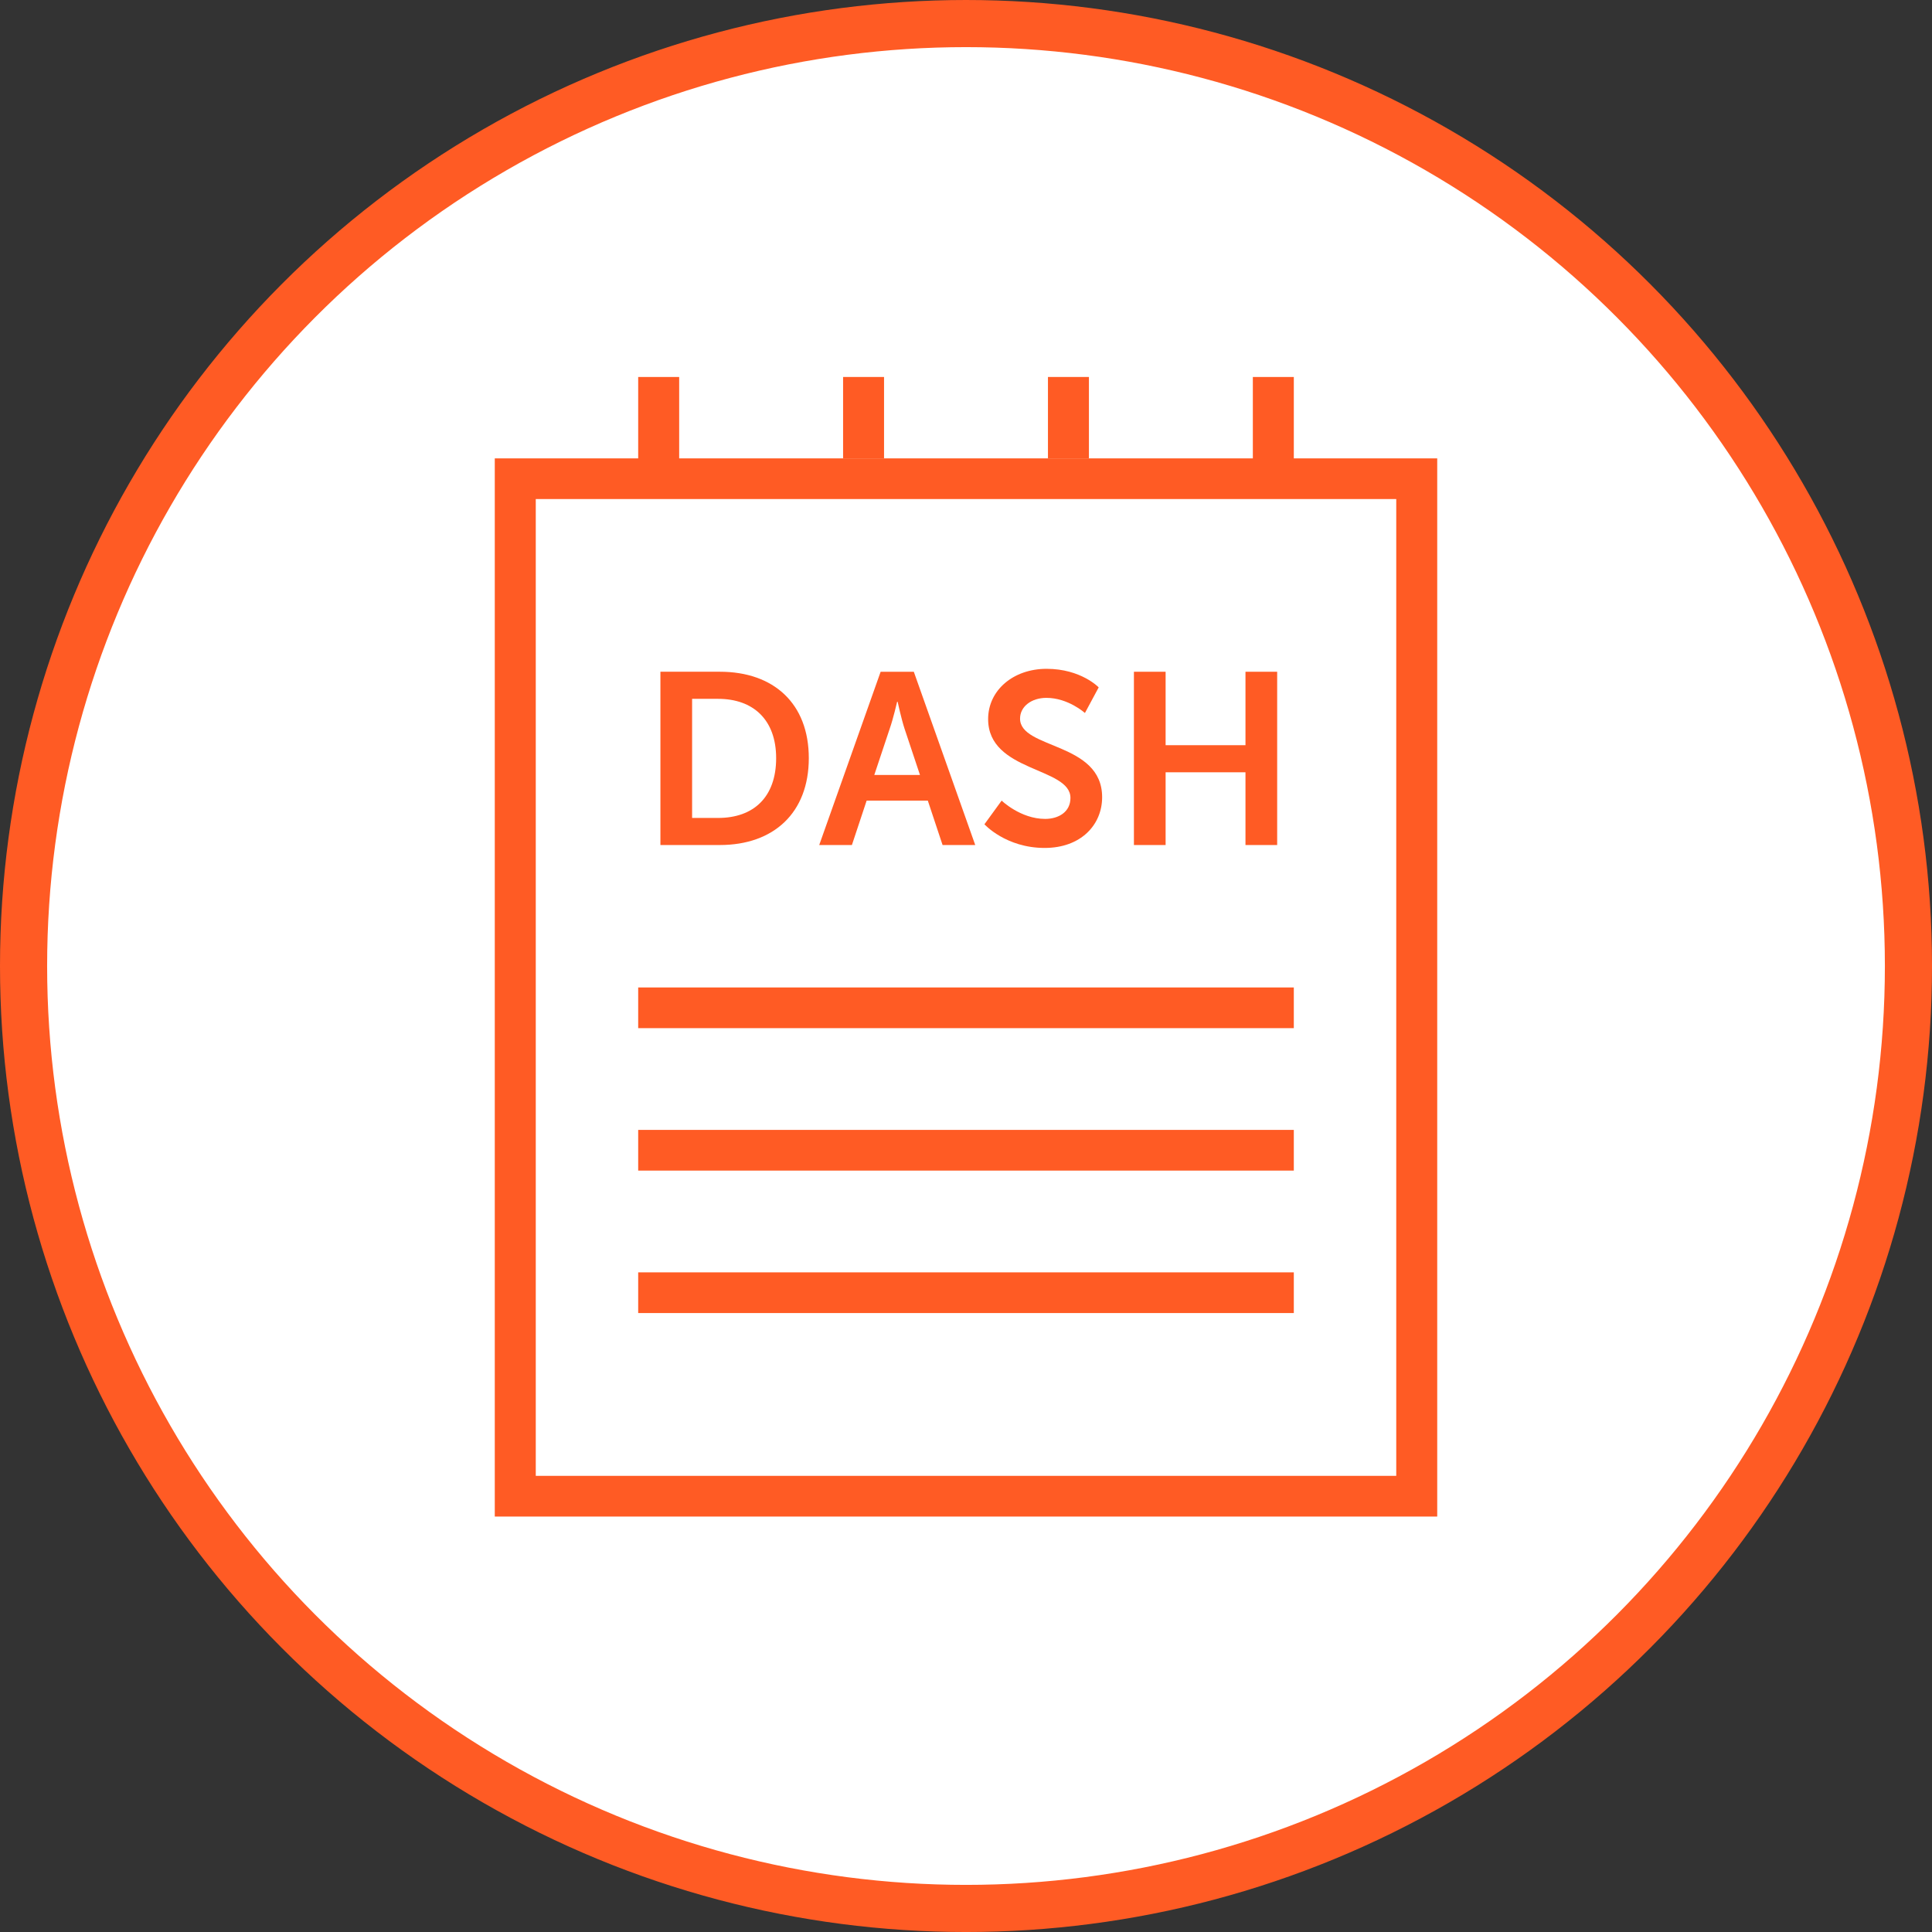<?xml version="1.0" encoding="UTF-8"?>
<!DOCTYPE svg PUBLIC "-//W3C//DTD SVG 1.1//EN" "http://www.w3.org/Graphics/SVG/1.1/DTD/svg11.dtd">
<!-- Creator: CorelDRAW 2017 -->
<svg xmlns="http://www.w3.org/2000/svg" xml:space="preserve" width="0.854in" height="0.854in" version="1.1" style="shape-rendering:geometricPrecision; text-rendering:geometricPrecision; image-rendering:optimizeQuality; fill-rule:evenodd; clip-rule:evenodd"
viewBox="0 0 1456.99 1456.99"
 xmlns:xlink="http://www.w3.org/1999/xlink">
 <rect x="0" y="0" width="1456.99" height="1456.99" fill="#333333" stroke="none"/>
 <defs>
  <style type="text/css">
   <![CDATA[
    .str0 {stroke:#FF5B24;stroke-width:35.54;stroke-miterlimit:2.613}
    .fil1 {fill:#FF5B24}
    .fil0 {fill:white}
   ]]>
  </style>
 </defs>
 <g id="Layer_x0020_1">
  <g id="_2401357356208">
   <circle id="Oval-4-Copy-38" class="fil0 str0" cx="728.5" cy="728.5" r="710.73"/>
   <path id="Fill-1" class="fil1" d="M944.81 284.3l0 61.38 -432.62 0 0 -61.38 -30.91 0 0 61.38 -108.15 0 0 798.01 710.73 0 0 -798.01 -108.15 0 0 -61.38 -30.9 0zm-540.77 828.69l648.92 0 0 -736.64 -648.92 0 0 736.64z"/>
   <polygon id="Fill-2" class="fil1" points="790.3,345.68 821.2,345.68 821.2,284.29 790.3,284.29 "/>
   <polygon id="Fill-3" class="fil1" points="635.8,345.68 666.69,345.68 666.69,284.29 635.8,284.29 "/>
   <polygon id="Fill-4" class="fil1" points="481.28,775.37 975.71,775.37 975.71,744.68 481.28,744.68 "/>
   <polygon id="Fill-5" class="fil1" points="481.28,882.79 975.71,882.79 975.71,852.1 481.28,852.1 "/>
   <polygon id="Fill-6" class="fil1" points="481.28,990.22 975.71,990.22 975.71,959.53 481.28,959.53 "/>
   <path id="Fill-7" class="fil1" d="M541.58 616.84c26.68,0 43.74,-15.65 43.74,-45.09 0,-29.1 -17.43,-44.73 -43.74,-44.73l-19.64 0 0 89.82 19.64 0zm-43.54 -110.26l44.84 0c40.57,0 67.07,23.94 67.07,65.17 0,41.22 -26.5,65.51 -67.07,65.51l-44.84 0 0 -130.68z"/>
   <path id="Fill-9" class="fil1" d="M676.55 529.23c0,0 -2.96,12.89 -5.56,20.24l-11.66 34.97 34.46 0 -11.66 -34.97c-2.41,-7.35 -5.19,-20.24 -5.19,-20.24l-0.38 0zm23.16 74.54l-46.14 0 -11.12 33.5 -24.65 0 46.32 -130.68 25.02 0 46.33 130.68 -24.64 0 -11.13 -33.5z"/>
   <path id="Fill-11" class="fil1" d="M755.38 603.78c0,0 14.26,13.79 32.8,13.79 10.01,0 19.08,-5.16 19.08,-15.82 0,-23.37 -62.08,-19.33 -62.08,-59.45 0,-21.72 18.9,-37.92 44.11,-37.92 25.94,0 39.27,14 39.27,14l-10.38 19.32c0,0 -12.59,-11.42 -29.08,-11.42 -11.12,0 -19.84,6.45 -19.84,15.65 0,23.19 61.9,17.47 61.9,59.26 0,20.79 -15.93,38.27 -43.36,38.27 -29.28,0 -45.41,-17.84 -45.41,-17.84l12.98 -17.85z"/>
   <polygon id="Fill-13" class="fil1" points="855.13,506.59 879.03,506.59 879.03,561.98 939.26,561.98 939.26,506.59 963.16,506.59 963.16,637.27 939.26,637.27 939.26,582.41 879.03,582.41 879.03,637.27 855.13,637.27 "/>
  </g>
 </g>
</svg>
